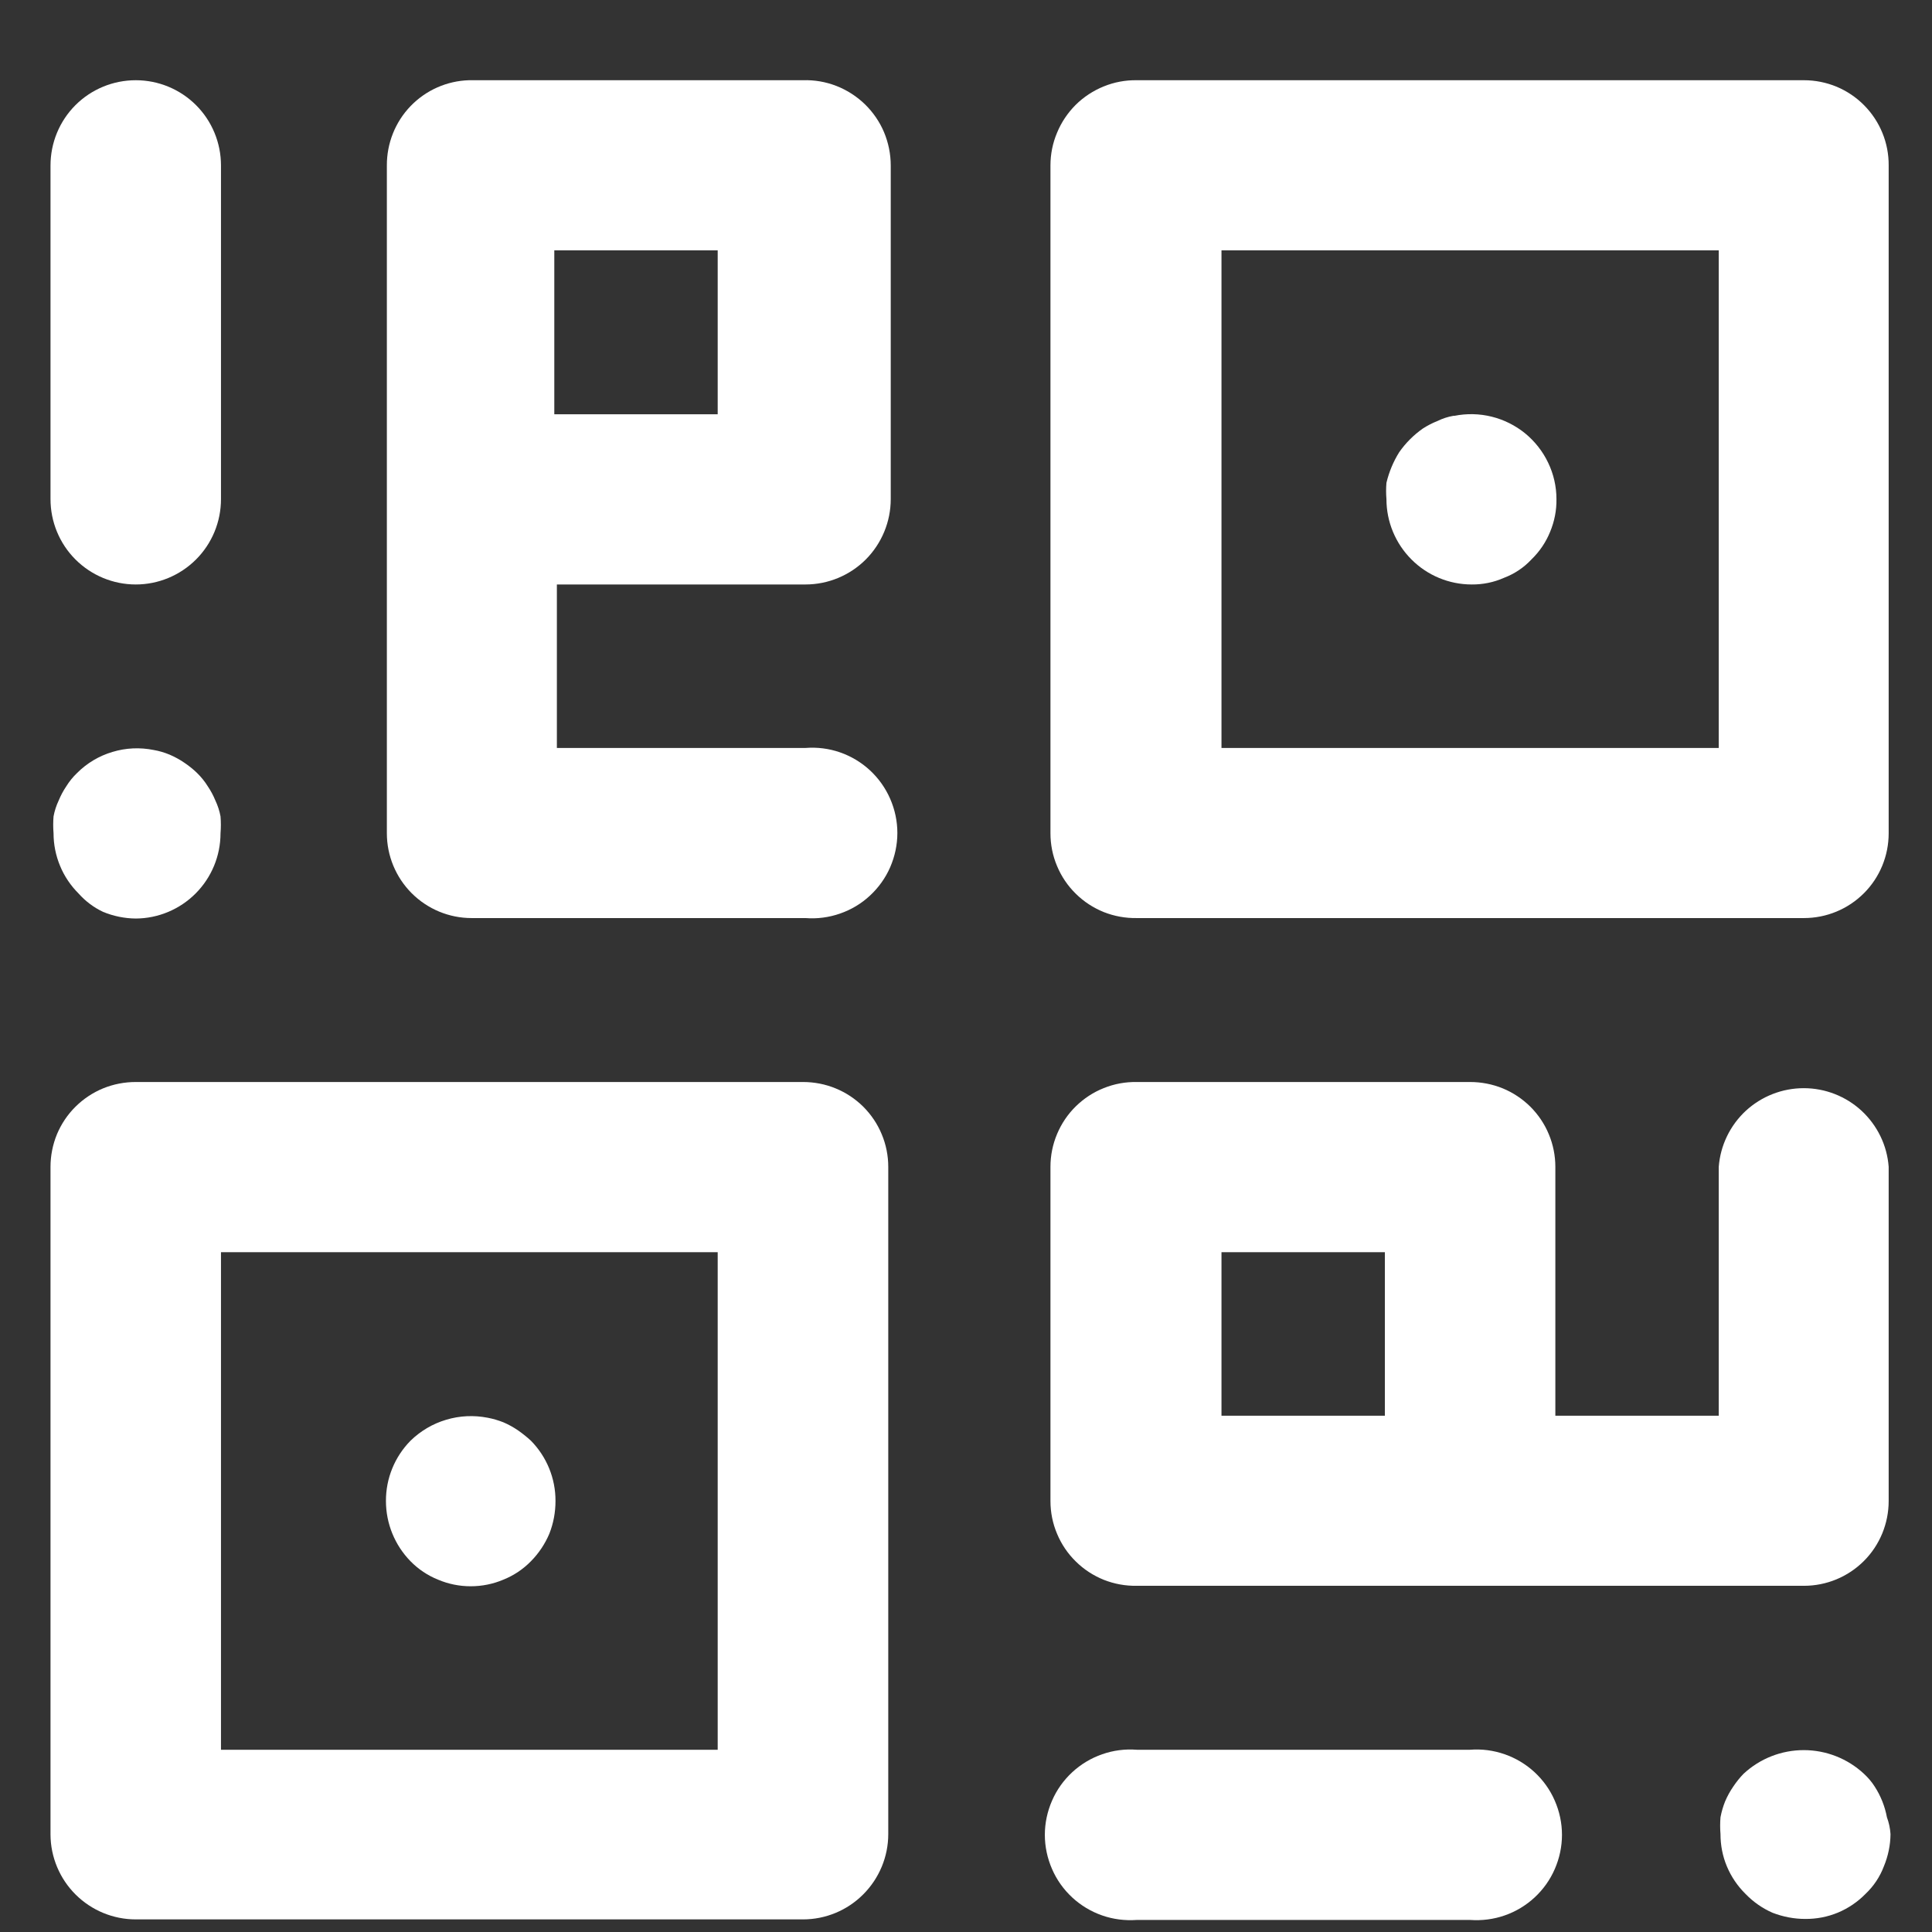 <svg width="21" height="21" viewBox="0 0 21 21" fill="none" xmlns="http://www.w3.org/2000/svg">
<rect x="0" y="0" width="21" height="21" fill="#333333" stroke="none"/>
<path d="M12.356 9.979H19.608C19.853 9.979 20.087 9.882 20.26 9.709C20.433 9.536 20.529 9.302 20.529 9.057V1.799C20.53 1.678 20.507 1.557 20.461 1.445C20.415 1.332 20.347 1.23 20.262 1.144C20.176 1.057 20.074 0.989 19.962 0.942C19.85 0.896 19.73 0.872 19.608 0.872H12.356C12.233 0.87 12.111 0.893 11.998 0.939C11.884 0.985 11.78 1.053 11.693 1.139C11.606 1.226 11.537 1.328 11.49 1.442C11.442 1.555 11.418 1.676 11.418 1.799V9.057C11.418 9.18 11.442 9.301 11.49 9.414C11.537 9.527 11.606 9.629 11.694 9.715C11.781 9.801 11.884 9.868 11.998 9.914C12.112 9.959 12.233 9.981 12.356 9.979ZM13.277 2.721H18.682V8.13H13.277V2.721Z" fill="white"/>
<path d="M8.728 11.761H1.476C1.354 11.761 1.234 11.784 1.121 11.83C1.009 11.876 0.907 11.944 0.821 12.029C0.734 12.115 0.666 12.217 0.619 12.329C0.573 12.441 0.549 12.562 0.549 12.683V19.941C0.55 20.186 0.649 20.421 0.822 20.593C0.996 20.766 1.231 20.863 1.476 20.863H8.728C8.974 20.863 9.21 20.765 9.383 20.591C9.557 20.417 9.655 20.181 9.655 19.936V12.683C9.655 12.562 9.631 12.441 9.584 12.329C9.538 12.217 9.469 12.115 9.383 12.029C9.297 11.944 9.195 11.876 9.082 11.83C8.97 11.784 8.85 11.761 8.728 11.761ZM7.801 19.019H2.402V13.611H7.801V19.019Z" fill="white"/>
<path d="M12.356 17.237H19.608C19.853 17.237 20.087 17.14 20.26 16.967C20.433 16.794 20.529 16.559 20.529 16.315V12.683C20.512 12.45 20.406 12.233 20.235 12.074C20.064 11.916 19.839 11.828 19.606 11.828C19.372 11.828 19.148 11.916 18.976 12.074C18.805 12.233 18.7 12.45 18.682 12.683V15.388H16.906V12.683C16.906 12.562 16.882 12.441 16.835 12.329C16.789 12.217 16.72 12.115 16.634 12.029C16.548 11.944 16.446 11.876 16.334 11.83C16.221 11.784 16.101 11.761 15.979 11.761H12.356C12.233 11.759 12.112 11.781 11.998 11.827C11.884 11.872 11.781 11.94 11.694 12.025C11.606 12.111 11.537 12.214 11.49 12.326C11.442 12.44 11.418 12.561 11.418 12.683V16.315C11.418 16.438 11.442 16.559 11.49 16.672C11.537 16.785 11.606 16.887 11.694 16.973C11.781 17.059 11.884 17.126 11.998 17.172C12.112 17.217 12.233 17.239 12.356 17.237ZM13.277 13.611H15.053V15.388H13.277V13.611Z" fill="white"/>
<path d="M15.979 19.019H12.356C12.228 19.009 12.1 19.026 11.98 19.068C11.859 19.11 11.748 19.177 11.655 19.263C11.561 19.35 11.486 19.455 11.435 19.573C11.384 19.69 11.357 19.816 11.357 19.944C11.357 20.072 11.384 20.198 11.435 20.315C11.486 20.433 11.561 20.538 11.655 20.625C11.748 20.711 11.859 20.778 11.98 20.82C12.1 20.862 12.228 20.878 12.356 20.869H15.979C16.107 20.878 16.235 20.862 16.355 20.82C16.476 20.778 16.587 20.711 16.68 20.625C16.774 20.538 16.849 20.433 16.9 20.315C16.951 20.198 16.978 20.072 16.978 19.944C16.978 19.816 16.951 19.69 16.9 19.573C16.849 19.455 16.774 19.35 16.68 19.263C16.587 19.177 16.476 19.11 16.355 19.068C16.235 19.026 16.107 19.009 15.979 19.019Z" fill="white"/>
<path d="M20.51 19.753C20.488 19.634 20.443 19.521 20.377 19.419C20.345 19.368 20.305 19.322 20.261 19.281C20.083 19.115 19.849 19.023 19.606 19.023C19.363 19.023 19.129 19.115 18.951 19.281C18.91 19.323 18.873 19.37 18.84 19.419C18.805 19.47 18.775 19.524 18.751 19.581C18.729 19.636 18.712 19.694 18.701 19.753C18.696 19.814 18.696 19.875 18.701 19.936C18.701 20.057 18.724 20.177 18.771 20.288C18.818 20.4 18.887 20.501 18.973 20.586C19.057 20.673 19.157 20.743 19.267 20.791C19.381 20.835 19.501 20.858 19.622 20.858C19.744 20.859 19.865 20.836 19.978 20.789C20.09 20.742 20.192 20.673 20.277 20.586C20.366 20.502 20.434 20.4 20.477 20.286C20.523 20.175 20.548 20.056 20.549 19.936C20.545 19.873 20.532 19.812 20.51 19.753Z" fill="white"/>
<path d="M8.728 0.872H5.098C4.858 0.879 4.63 0.98 4.463 1.153C4.296 1.326 4.204 1.558 4.205 1.799V9.057C4.205 9.301 4.302 9.536 4.475 9.709C4.648 9.882 4.882 9.979 5.126 9.979H8.755C8.883 9.989 9.011 9.972 9.131 9.93C9.252 9.888 9.363 9.822 9.456 9.735C9.55 9.648 9.625 9.543 9.676 9.426C9.727 9.308 9.754 9.182 9.754 9.054C9.754 8.926 9.727 8.8 9.676 8.683C9.625 8.566 9.55 8.46 9.456 8.373C9.363 8.287 9.252 8.22 9.131 8.178C9.011 8.136 8.883 8.12 8.755 8.13H6.053V6.353H8.755C9.001 6.353 9.237 6.255 9.411 6.081C9.584 5.907 9.682 5.671 9.682 5.425V1.799C9.682 1.675 9.657 1.552 9.609 1.437C9.561 1.323 9.49 1.22 9.401 1.133C9.312 1.047 9.206 0.979 9.091 0.934C8.975 0.889 8.852 0.868 8.728 0.872ZM7.801 4.503H6.025V2.721H7.801V4.503Z" fill="white"/>
<path d="M1.476 6.353C1.721 6.353 1.957 6.255 2.131 6.081C2.305 5.907 2.402 5.671 2.402 5.425V1.799C2.402 1.553 2.305 1.317 2.131 1.143C1.957 0.969 1.721 0.872 1.476 0.872C1.23 0.872 0.994 0.969 0.82 1.143C0.646 1.317 0.549 1.553 0.549 1.799V5.425C0.549 5.671 0.646 5.907 0.82 6.081C0.994 6.255 1.23 6.353 1.476 6.353Z" fill="white"/>
<path d="M1.121 9.912C1.233 9.958 1.354 9.983 1.476 9.984C1.72 9.983 1.955 9.884 2.127 9.711C2.3 9.537 2.397 9.302 2.397 9.057C2.402 8.996 2.402 8.935 2.397 8.874C2.386 8.814 2.367 8.756 2.341 8.701C2.319 8.647 2.291 8.595 2.258 8.546C2.225 8.493 2.186 8.445 2.142 8.402C2.099 8.36 2.052 8.323 2.003 8.29C1.952 8.255 1.898 8.226 1.842 8.202C1.786 8.179 1.729 8.162 1.67 8.152C1.521 8.122 1.368 8.129 1.223 8.173C1.077 8.216 0.945 8.295 0.838 8.402C0.793 8.445 0.754 8.493 0.721 8.546C0.688 8.595 0.66 8.647 0.638 8.701C0.612 8.756 0.593 8.814 0.582 8.874C0.577 8.935 0.577 8.996 0.582 9.057C0.582 9.179 0.606 9.299 0.653 9.412C0.699 9.524 0.768 9.626 0.854 9.712C0.929 9.796 1.019 9.864 1.121 9.912Z" fill="white"/>
<path d="M4.761 17.17C4.874 17.218 4.994 17.242 5.116 17.242C5.239 17.242 5.359 17.218 5.472 17.17C5.584 17.125 5.686 17.057 5.771 16.97C5.856 16.884 5.924 16.782 5.971 16.671C6.016 16.557 6.038 16.437 6.038 16.315C6.039 16.07 5.943 15.835 5.771 15.66C5.728 15.62 5.681 15.583 5.633 15.549C5.582 15.514 5.528 15.484 5.472 15.46C5.416 15.438 5.358 15.421 5.3 15.41C5.15 15.381 4.996 15.388 4.85 15.432C4.704 15.475 4.571 15.554 4.462 15.66C4.29 15.835 4.194 16.07 4.195 16.315C4.195 16.56 4.291 16.795 4.462 16.97C4.547 17.057 4.649 17.125 4.761 17.17Z" fill="white"/>
<path d="M15.797 4.52C15.738 4.53 15.68 4.549 15.625 4.576C15.569 4.598 15.515 4.626 15.464 4.659C15.365 4.729 15.279 4.815 15.209 4.915C15.145 5.017 15.098 5.13 15.07 5.248C15.065 5.307 15.065 5.366 15.07 5.425C15.07 5.671 15.168 5.907 15.342 6.081C15.515 6.255 15.751 6.353 15.997 6.353C16.117 6.354 16.237 6.33 16.347 6.281C16.461 6.238 16.563 6.17 16.646 6.081C16.734 5.996 16.803 5.894 16.849 5.781C16.896 5.668 16.92 5.547 16.918 5.425C16.918 5.288 16.887 5.153 16.828 5.03C16.769 4.906 16.683 4.797 16.577 4.71C16.471 4.624 16.347 4.562 16.214 4.529C16.081 4.496 15.943 4.493 15.808 4.52H15.797Z" fill="white"/>
</svg>
